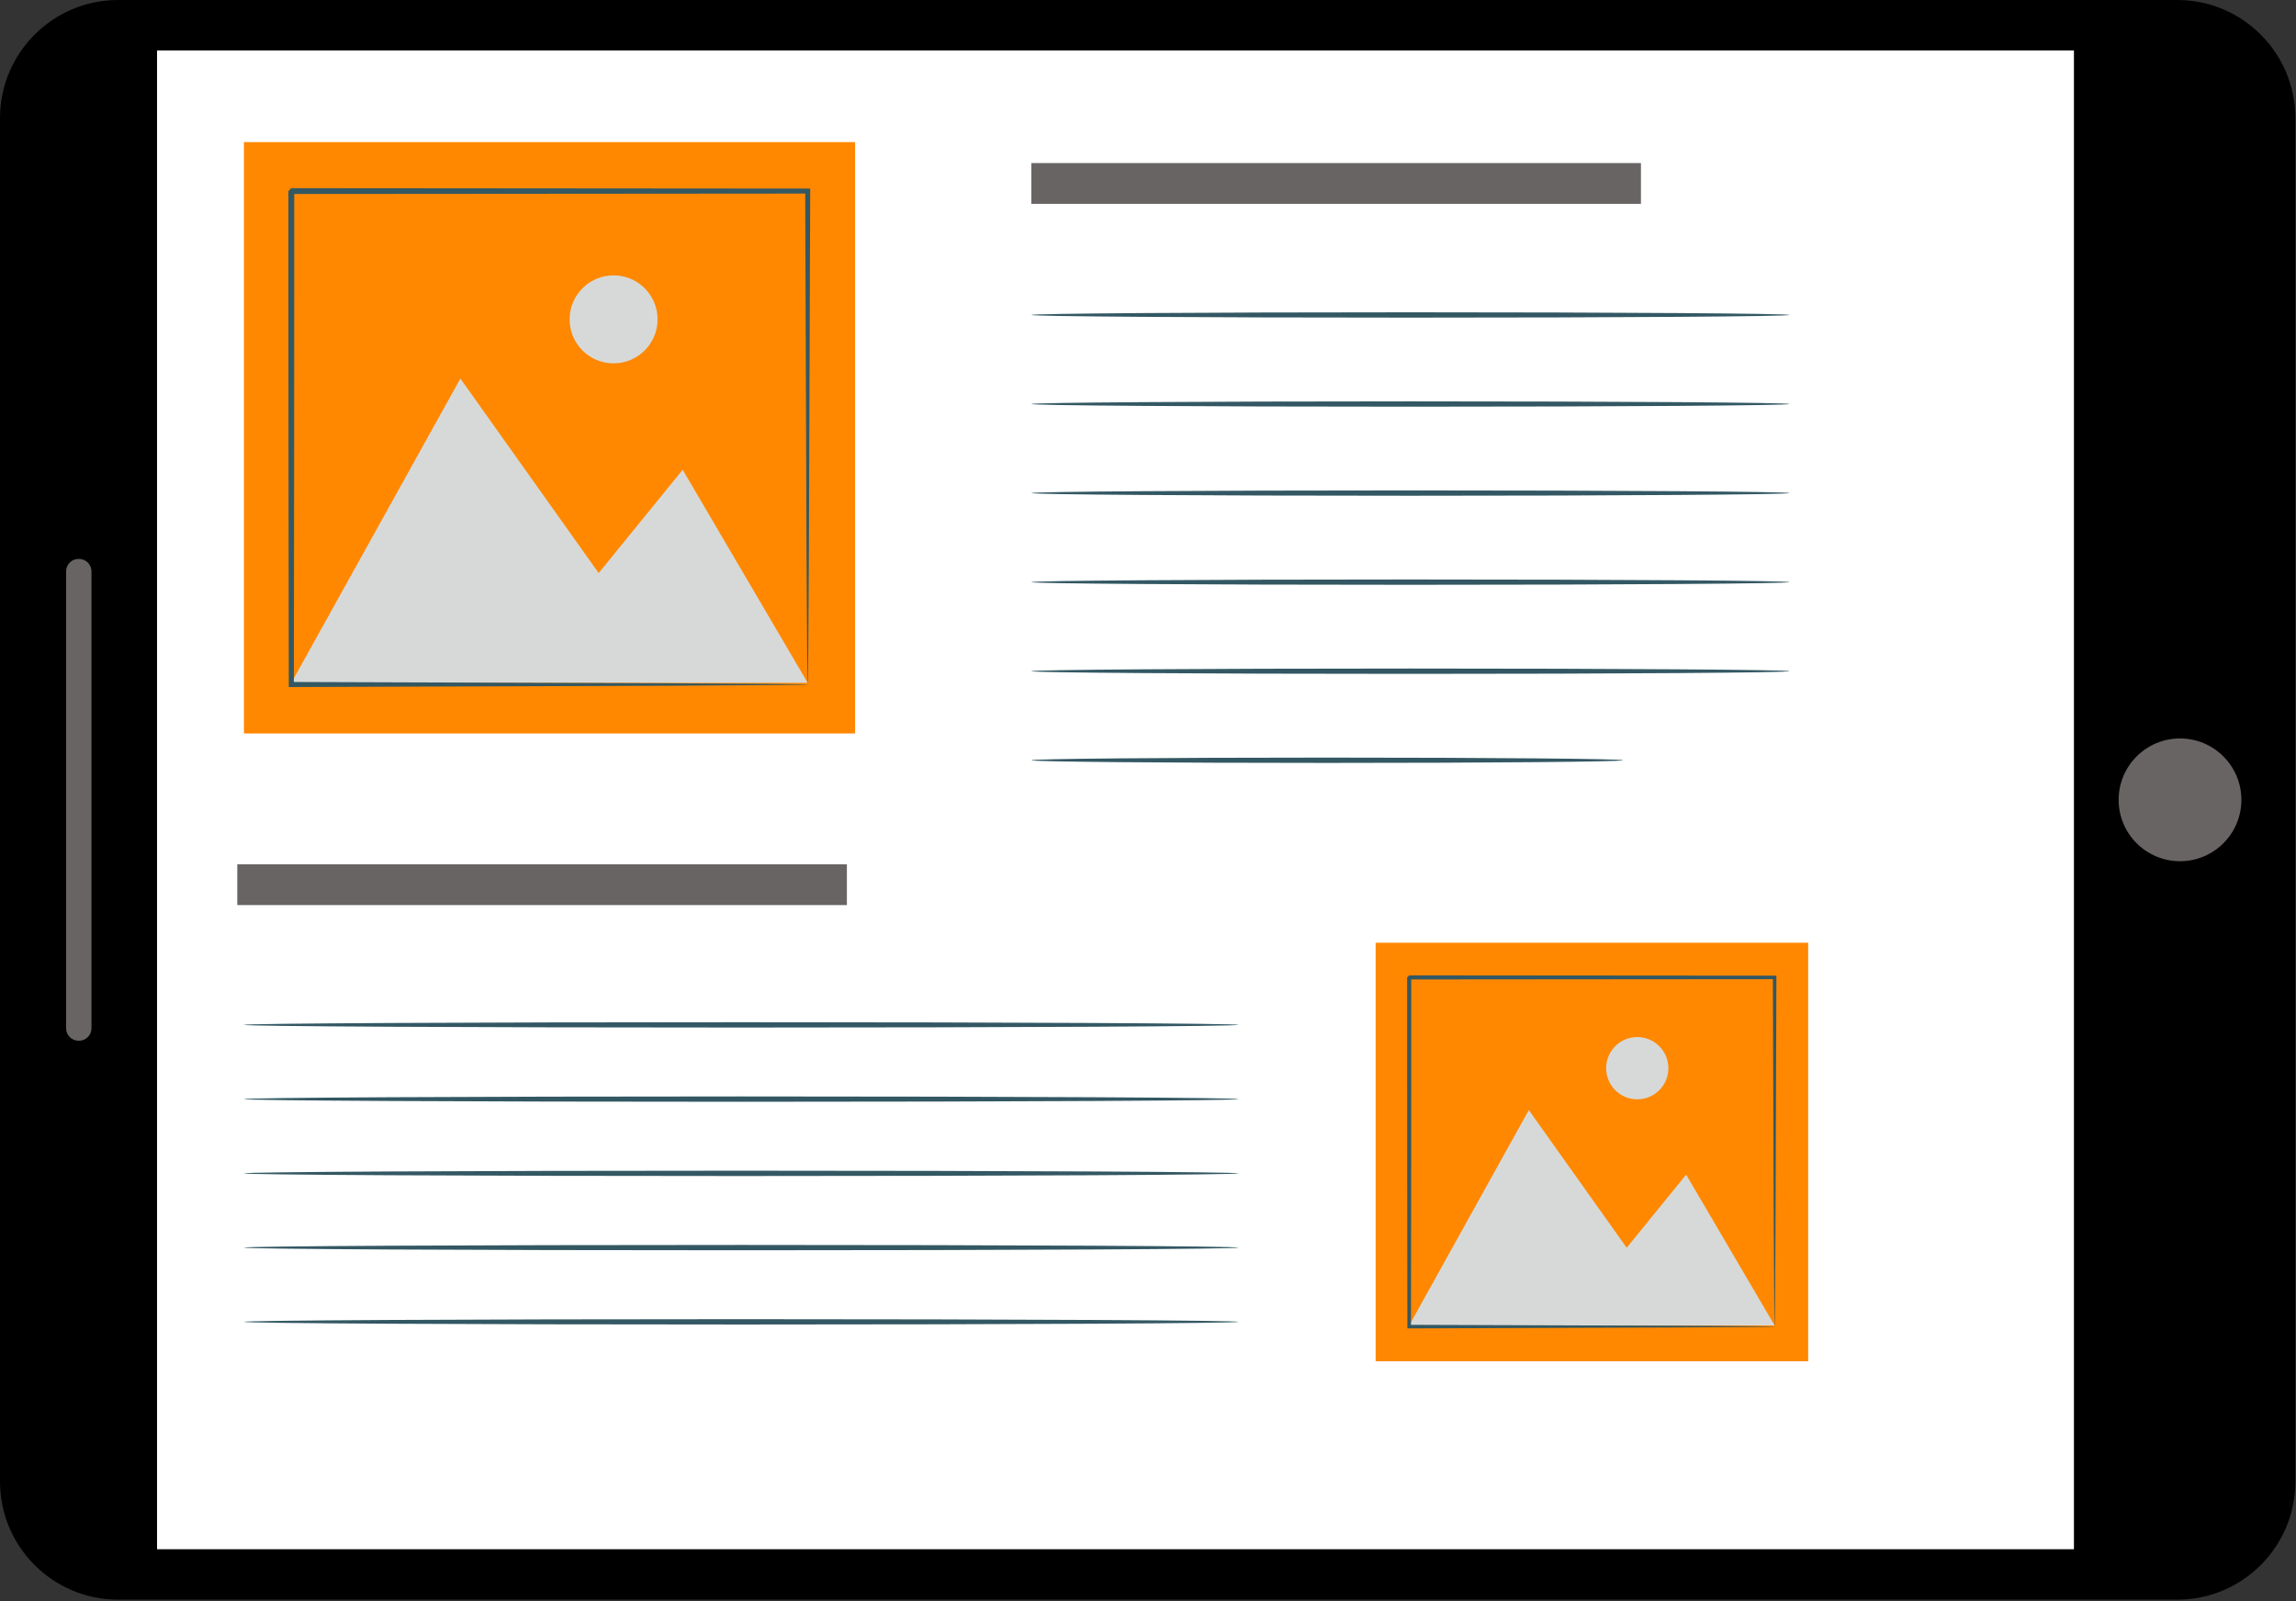 <?xml version="1.0" encoding="UTF-8" standalone="no"?><!DOCTYPE svg PUBLIC "-//W3C//DTD SVG 1.1//EN" "http://www.w3.org/Graphics/SVG/1.1/DTD/svg11.dtd"><svg width="100%" height="100%" viewBox="0 0 935 652" version="1.1" xmlns="http://www.w3.org/2000/svg" xmlns:xlink="http://www.w3.org/1999/xlink" xml:space="preserve" xmlns:serif="http://www.serif.com/" style="fill-rule:evenodd;clip-rule:evenodd;stroke-linejoin:round;stroke-miterlimit:2;"><rect x="0" y="0" width="935" height="652" fill="#333333" stroke="none"/><path d="M934.737,48.121l0,555.1c0,26.579 -21.545,48.121 -48.124,48.121l-838.492,-0c-26.579,-0 -48.121,-21.542 -48.121,-48.121l-0,-555.1c-0,-26.579 21.542,-48.121 48.121,-48.121l838.492,0c26.579,0 48.124,21.542 48.124,48.121Z" style="fill-rule:nonzero;"/><rect x="63.95" y="20.537" width="780.621" height="610.267" style="fill:#fff;fill-rule:nonzero;"/><path d="M887.767,300.679c13.8,0 24.991,11.192 24.991,24.992c0,13.804 -11.191,24.991 -24.991,24.991c-13.805,0 -24.992,-11.187 -24.992,-24.991c-0,-13.8 11.187,-24.992 24.992,-24.992Z" style="fill:#696464;fill-rule:nonzero;"/><path d="M37.246,232.646l-0,186.05c-0,2.796 -2.267,5.062 -5.067,5.062l-0.196,0c-2.796,0 -5.062,-2.266 -5.062,-5.062l-0,-186.05c-0,-2.796 2.266,-5.063 5.062,-5.063l0.196,0c2.8,0 5.067,2.267 5.067,5.063Z" style="fill:#696464;fill-rule:nonzero;"/><rect x="419.987" y="66.396" width="248.254" height="16.604" style="fill:#696464;fill-rule:nonzero;"/><rect x="96.629" y="351.917" width="248.25" height="16.608" style="fill:#696464;fill-rule:nonzero;"/><path d="M728.729,128.242c0,0.6 -69.121,1.087 -154.362,1.087c-85.275,0 -154.38,-0.487 -154.38,-1.087c0,-0.6 69.105,-1.084 154.38,-1.084c85.241,0 154.362,0.484 154.362,1.084Z" style="fill:#335863;fill-rule:nonzero;"/><path d="M728.729,164.504c0,0.6 -69.121,1.088 -154.362,1.088c-85.275,-0 -154.38,-0.488 -154.38,-1.088c0,-0.6 69.105,-1.083 154.38,-1.083c85.241,-0 154.362,0.483 154.362,1.083Z" style="fill:#335863;fill-rule:nonzero;"/><path d="M728.729,200.771c0,0.596 -69.121,1.083 -154.362,1.083c-85.275,0 -154.38,-0.487 -154.38,-1.083c0,-0.604 69.105,-1.088 154.38,-1.088c85.241,0 154.362,0.484 154.362,1.088Z" style="fill:#335863;fill-rule:nonzero;"/><path d="M728.729,237.033c0,0.596 -69.121,1.084 -154.362,1.084c-85.275,-0 -154.38,-0.488 -154.38,-1.084c0,-0.6 69.105,-1.087 154.38,-1.087c85.241,-0 154.362,0.487 154.362,1.087Z" style="fill:#335863;fill-rule:nonzero;"/><path d="M728.729,273.296c0,0.596 -69.121,1.083 -154.362,1.083c-85.275,0 -154.38,-0.487 -154.38,-1.083c0,-0.6 69.105,-1.088 154.38,-1.088c85.241,0 154.362,0.488 154.362,1.088Z" style="fill:#335863;fill-rule:nonzero;"/><path d="M661.021,309.558c-0,0.596 -53.959,1.084 -120.513,1.084c-66.571,-0 -120.521,-0.488 -120.521,-1.084c0,-0.6 53.95,-1.087 120.521,-1.087c66.554,-0 120.513,0.487 120.513,1.087Z" style="fill:#335863;fill-rule:nonzero;"/><path d="M504.342,417.296c-0,0.6 -90.671,1.087 -202.492,1.087c-111.862,0 -202.513,-0.487 -202.513,-1.087c0,-0.596 90.651,-1.079 202.513,-1.079c111.821,-0 202.492,0.483 202.492,1.079Z" style="fill:#335863;fill-rule:nonzero;"/><path d="M504.342,447.529c-0,0.596 -90.671,1.083 -202.492,1.083c-111.862,0 -202.513,-0.487 -202.513,-1.083c0,-0.6 90.651,-1.087 202.513,-1.087c111.821,-0 202.492,0.487 202.492,1.087Z" style="fill:#335863;fill-rule:nonzero;"/><path d="M504.342,477.758c-0,0.6 -90.671,1.084 -202.492,1.084c-111.862,-0 -202.513,-0.484 -202.513,-1.084c0,-0.6 90.651,-1.087 202.513,-1.087c111.821,-0 202.492,0.487 202.492,1.087Z" style="fill:#335863;fill-rule:nonzero;"/><path d="M504.342,507.987c-0,0.6 -90.671,1.088 -202.492,1.088c-111.862,-0 -202.513,-0.488 -202.513,-1.088c0,-0.6 90.651,-1.083 202.513,-1.083c111.821,0 202.492,0.483 202.492,1.083Z" style="fill:#335863;fill-rule:nonzero;"/><path d="M504.342,538.217c-0,0.6 -90.671,1.087 -202.492,1.087c-111.862,0 -202.513,-0.487 -202.513,-1.087c0,-0.596 90.651,-1.084 202.513,-1.084c111.821,0 202.492,0.488 202.492,1.084Z" style="fill:#335863;fill-rule:nonzero;"/><rect x="99.337" y="57.862" width="248.879" height="240.788" style="fill:#f80;fill-rule:nonzero;"/><path d="M118.633,278.042l68.846,-123.905l56.317,79.192l34.216,-42.054l50.909,86.767l-210.288,-0Z" style="fill:#d7d9d9;fill-rule:nonzero;"/><path d="M267.779,130.033c0,9.896 -8.017,17.913 -17.908,17.913c-9.892,-0 -17.909,-8.017 -17.909,-17.913c0,-9.891 8.017,-17.908 17.909,-17.908c9.891,-0 17.908,8.017 17.908,17.908Z" style="fill:#d7d9d9;fill-rule:nonzero;"/><path d="M328.921,278.712c-0.021,-0.016 -0.038,-0.35 -0.059,-0.987c-0.012,-0.721 -0.033,-1.638 -0.058,-2.808c-0.025,-2.563 -0.067,-6.175 -0.117,-10.834c-0.062,-9.55 -0.15,-23.362 -0.262,-40.896c-0.129,-35.17 -0.308,-85.254 -0.521,-145.383l1.017,1.013c-60.904,0.054 -133.1,0.108 -210.267,0.17c-0.283,0.25 2.225,-2.229 1.163,-1.15l-0,27.246c-0.005,9.021 -0.005,17.959 -0.009,26.809c-0.012,17.695 -0.021,35.02 -0.029,51.883c-0.042,33.725 -0.079,65.608 -0.112,94.937l-1.034,-1.033c62.763,0.217 115.188,0.396 152.042,0.525c18.375,0.117 32.867,0.204 42.883,0.271c4.896,0.05 8.692,0.092 11.379,0.121c1.23,0.025 2.196,0.041 2.946,0.058c0.667,0.017 1.017,0.038 1.038,0.058c0.021,0.017 -0.292,0.038 -0.921,0.059c-0.725,0.012 -1.65,0.033 -2.838,0.058c-2.637,0.029 -6.366,0.071 -11.175,0.121c-9.958,0.062 -24.37,0.154 -42.65,0.271c-37.016,0.125 -89.67,0.308 -152.704,0.525l-1.033,0.004l-0,-1.038c-0.033,-29.329 -0.075,-61.212 -0.113,-94.937c-0.008,-16.863 -0.02,-34.188 -0.033,-51.883c0,-8.85 -0.004,-17.788 -0.004,-26.809c-0.004,-4.512 -0.004,-9.046 -0.004,-13.596l-0,-13.65c-1.059,1.042 1.441,-1.487 1.208,-1.22c77.167,0.062 149.363,0.116 210.267,0.166l1.021,0.004l-0.005,1.017c-0.216,60.4 -0.395,110.704 -0.52,146.033c-0.113,17.434 -0.2,31.171 -0.267,40.663c-0.05,4.575 -0.088,8.125 -0.117,10.642c-0.021,1.12 -0.041,2.004 -0.058,2.695c-0.017,0.6 -0.033,0.892 -0.054,0.875Z" style="fill:#335863;fill-rule:nonzero;"/><rect x="560.204" y="383.862" width="176.138" height="170.404" style="fill:#f80;fill-rule:nonzero;"/><path d="M573.863,539.683l48.72,-87.687l39.859,56.046l24.212,-29.763l36.029,61.404l-148.82,0Z" style="fill:#d7d9d9;fill-rule:nonzero;"/><path d="M679.417,434.937c-0,7 -5.675,12.675 -12.675,12.675c-7.005,0 -12.675,-5.675 -12.675,-12.675c-0,-7 5.67,-12.675 12.675,-12.675c7,0 12.675,5.675 12.675,12.675Z" style="fill:#d7d9d9;fill-rule:nonzero;"/><path d="M722.683,540.158c-0.012,-0.012 -0.025,-0.25 -0.041,-0.7c-0.009,-0.508 -0.021,-1.158 -0.038,-1.983c-0.021,-1.817 -0.05,-4.375 -0.083,-7.671c-0.046,-6.758 -0.109,-16.529 -0.188,-28.937c-0.091,-24.892 -0.216,-60.338 -0.371,-102.892l0.721,0.717c-43.1,0.037 -94.196,0.079 -148.808,0.12c-0.2,0.175 1.575,-1.579 0.825,-0.816l-0,9.662c-0,3.221 -0.004,6.429 -0.004,9.617c-0,6.387 -0,12.717 -0.004,18.975c-0.009,12.525 -0.013,24.783 -0.021,36.721c-0.029,23.866 -0.054,46.429 -0.079,67.187l-0.729,-0.733c44.416,0.158 81.516,0.283 107.599,0.375c13.005,0.079 23.263,0.146 30.351,0.192c3.462,0.033 6.149,0.062 8.054,0.083c0.871,0.017 1.55,0.029 2.083,0.042c0.471,0.012 0.721,0.025 0.733,0.041c0.017,0.013 -0.204,0.029 -0.654,0.042c-0.512,0.008 -1.166,0.025 -2.004,0.042c-1.867,0.02 -4.504,0.045 -7.908,0.083c-7.05,0.046 -17.25,0.112 -30.188,0.192c-26.196,0.091 -63.458,0.22 -108.066,0.37l-0.734,0.005l0,-0.734c-0.025,-20.758 -0.054,-43.321 -0.079,-67.187c-0.004,-11.938 -0.012,-24.196 -0.021,-36.721c0,-6.258 -0.004,-12.588 -0.004,-18.975l-0,-14.454l-0.004,-2.429l-0,-2.396c-0.75,0.737 1.021,-1.05 0.854,-0.863c54.612,0.046 105.708,0.084 148.808,0.121l0.725,0l-0.004,0.721c-0.154,42.742 -0.279,78.346 -0.366,103.346c-0.084,12.341 -0.151,22.058 -0.188,28.779c-0.038,3.237 -0.067,5.75 -0.088,7.529c-0.016,0.796 -0.029,1.421 -0.041,1.913c-0.008,0.42 -0.021,0.629 -0.038,0.616Z" style="fill:#335863;fill-rule:nonzero;"/></svg>